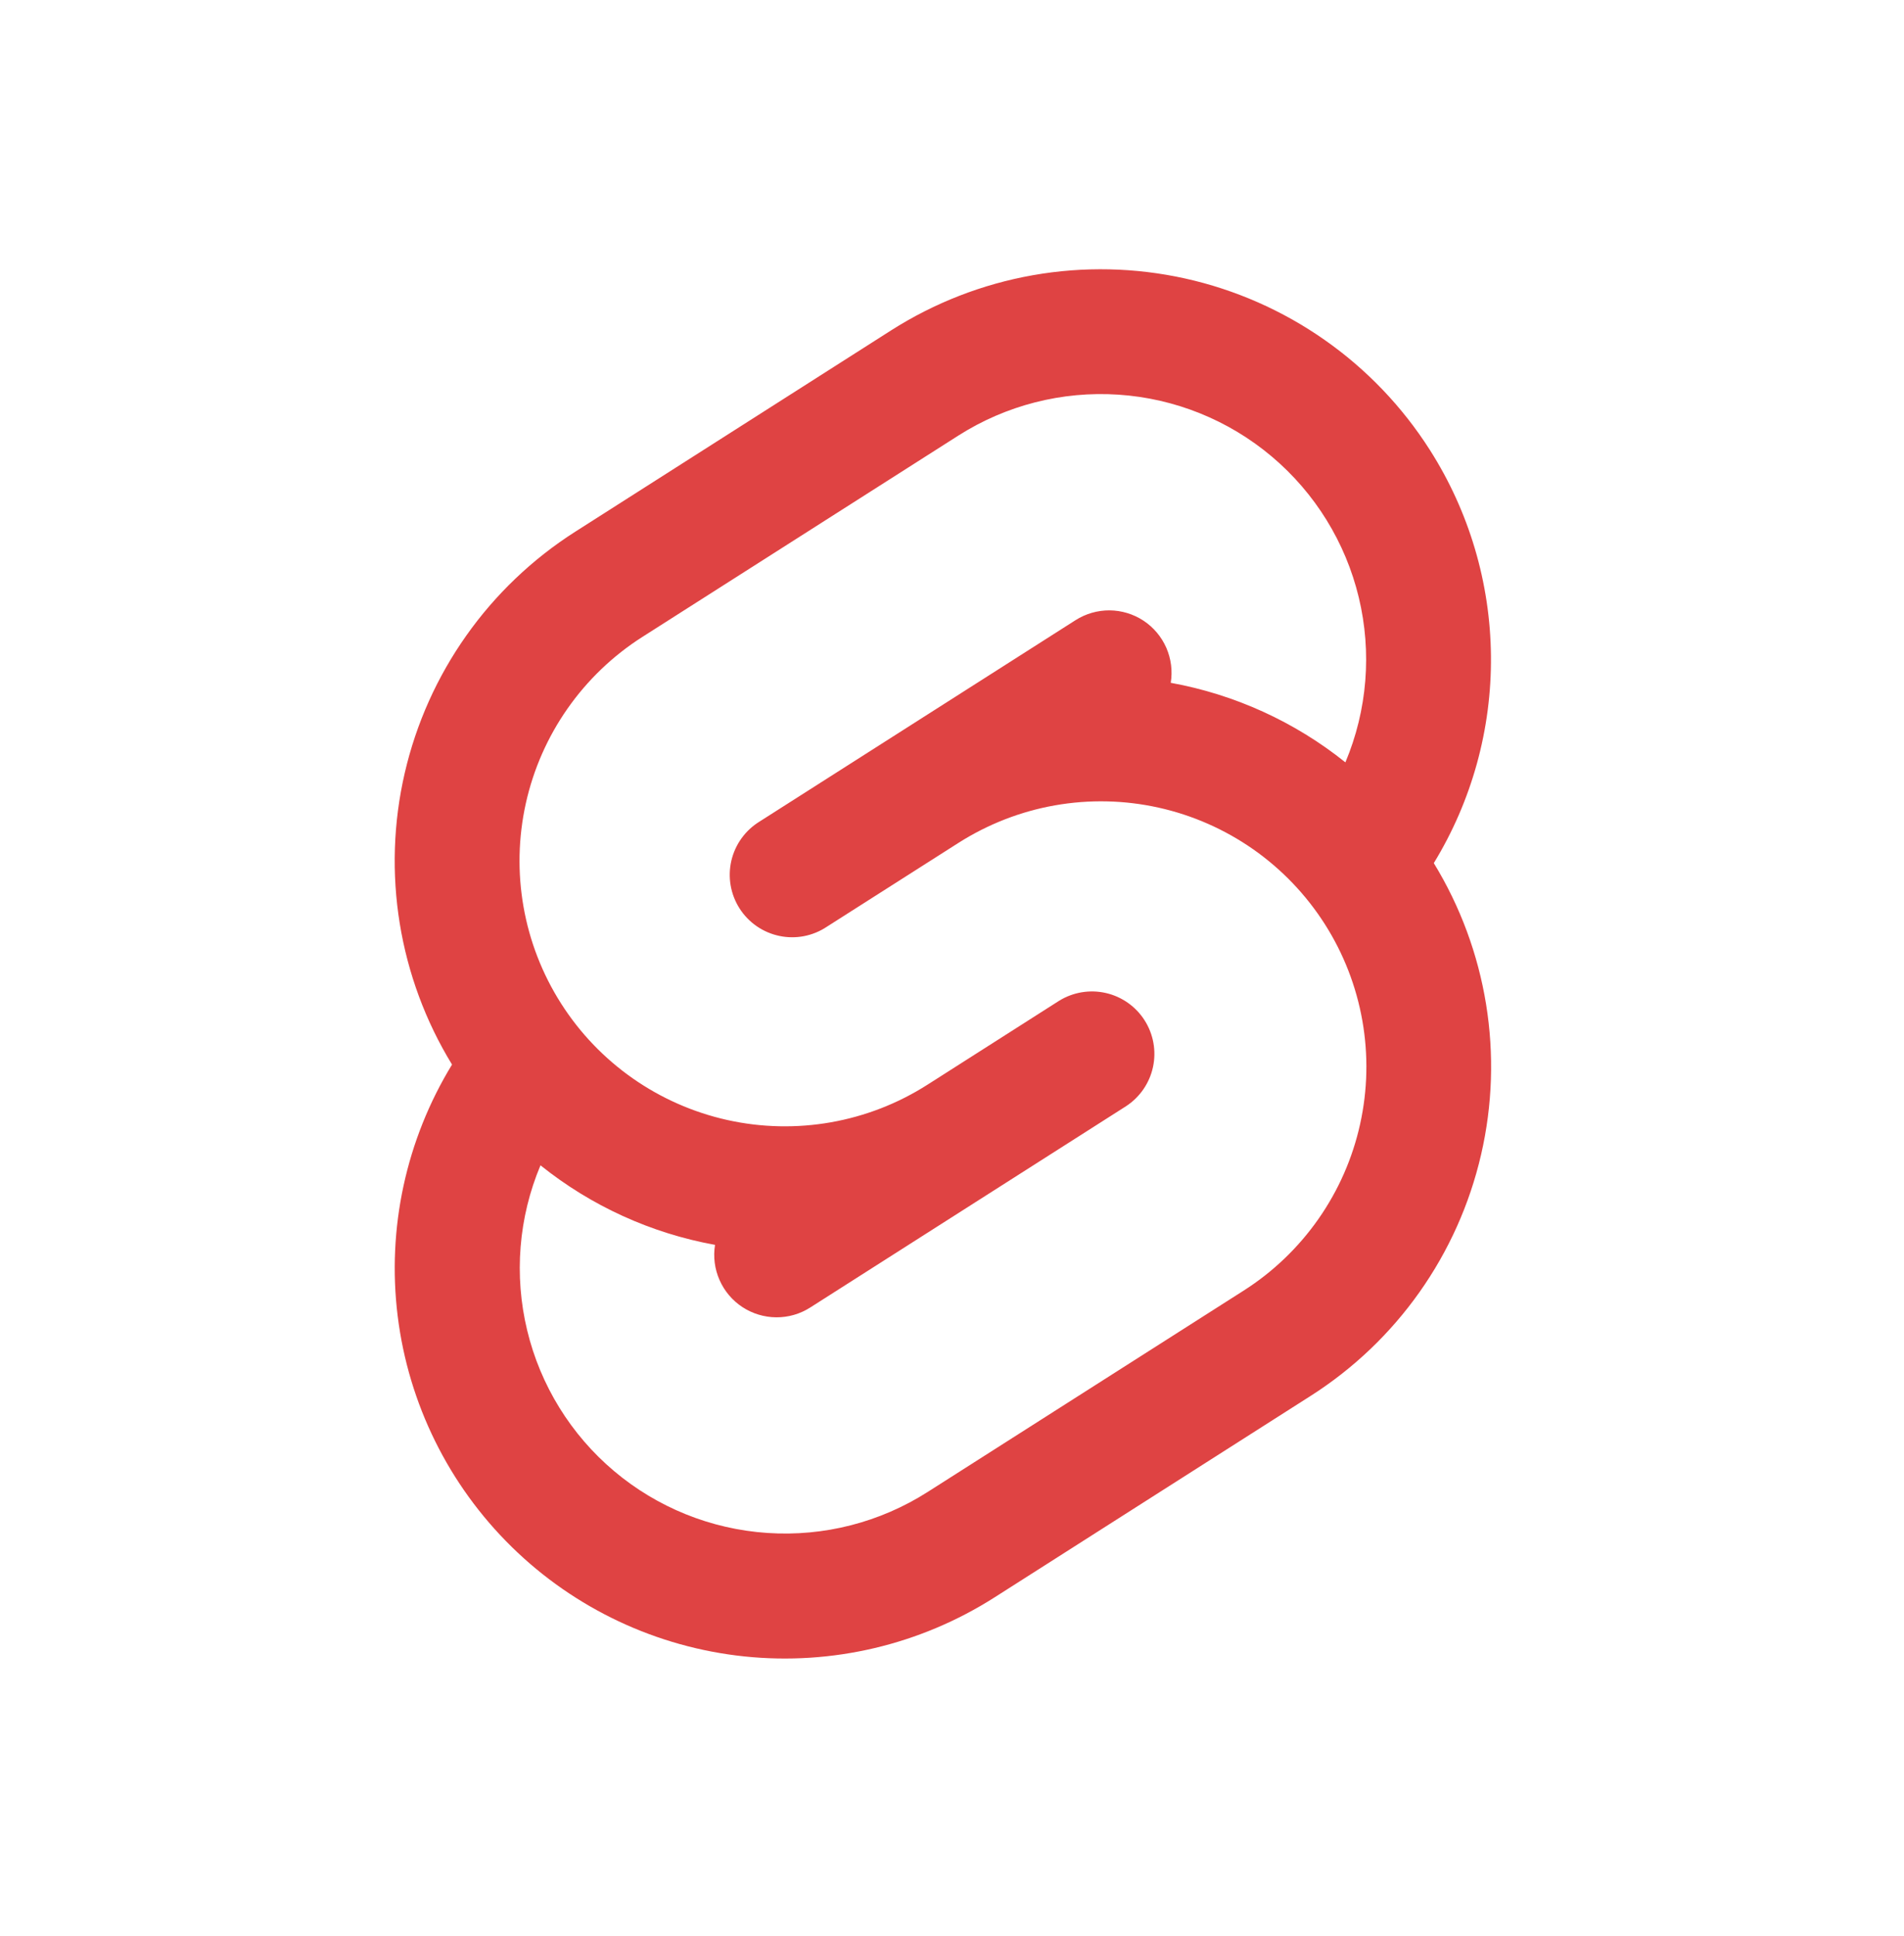 <svg width="61" height="62" viewBox="0 0 61 62" fill="none" xmlns="http://www.w3.org/2000/svg">
<path d="M45.808 14.407C44.926 13.023 43.78 11.825 42.435 10.884C41.09 9.942 39.573 9.275 37.971 8.919C36.368 8.564 34.711 8.528 33.094 8.813C31.477 9.098 29.933 9.699 28.548 10.581L18.428 17.029C15.666 18.79 13.705 21.564 12.967 24.755C12.229 27.946 12.773 31.299 14.482 34.093C13.008 36.504 12.394 39.344 12.741 42.148C13.088 44.953 14.374 47.557 16.392 49.537C18.409 51.516 21.037 52.753 23.848 53.047C26.658 53.34 29.485 52.673 31.868 51.153L41.988 44.705C44.751 42.946 46.712 40.172 47.45 36.98C48.189 33.789 47.645 30.436 45.936 27.641C47.155 25.645 47.79 23.346 47.767 21.006C47.745 18.666 47.066 16.38 45.808 14.407ZM43.104 24.415C41.48 23.114 39.556 22.238 37.508 21.867C37.57 21.486 37.52 21.096 37.365 20.742C37.209 20.389 36.955 20.088 36.633 19.876C36.31 19.664 35.934 19.55 35.548 19.547C35.162 19.545 34.783 19.654 34.458 19.861L24.34 26.307C24.113 26.446 23.915 26.628 23.759 26.844C23.603 27.059 23.492 27.304 23.431 27.563C23.371 27.823 23.363 28.091 23.408 28.354C23.453 28.616 23.55 28.867 23.693 29.091C23.836 29.316 24.023 29.509 24.242 29.661C24.461 29.812 24.707 29.918 24.968 29.973C25.229 30.028 25.497 30.03 25.759 29.98C26.02 29.929 26.269 29.827 26.49 29.679L30.708 26.993C31.65 26.394 32.7 25.985 33.8 25.791C34.899 25.598 36.026 25.622 37.116 25.864C38.206 26.106 39.237 26.56 40.152 27.2C41.066 27.84 41.845 28.655 42.445 29.596C43.045 30.538 43.453 31.588 43.647 32.688C43.841 33.787 43.816 34.914 43.574 36.004C43.333 37.094 42.879 38.125 42.238 39.04C41.598 39.954 40.784 40.734 39.842 41.333L29.722 47.779C28.195 48.753 26.396 49.214 24.588 49.093C22.78 48.973 21.058 48.278 19.673 47.111C18.288 45.943 17.312 44.363 16.889 42.602C16.464 40.84 16.614 38.989 17.316 37.319C18.939 38.621 20.861 39.496 22.908 39.867C22.846 40.248 22.896 40.639 23.052 40.992C23.207 41.345 23.461 41.646 23.783 41.858C24.106 42.07 24.483 42.184 24.869 42.187C25.254 42.19 25.633 42.081 25.958 41.873L36.078 35.425C36.519 35.137 36.828 34.687 36.939 34.173C37.05 33.658 36.954 33.121 36.671 32.677C36.389 32.233 35.942 31.918 35.429 31.801C34.916 31.684 34.377 31.774 33.93 32.051L29.712 34.739C27.811 35.951 25.506 36.357 23.305 35.869C21.103 35.38 19.186 34.038 17.975 32.136C16.764 30.235 16.358 27.93 16.846 25.729C17.334 23.528 18.677 21.611 20.578 20.399L30.698 13.953C32.226 12.979 34.025 12.519 35.832 12.639C37.64 12.759 39.362 13.454 40.747 14.622C42.132 15.79 43.108 17.37 43.532 19.131C43.956 20.892 43.806 22.743 43.104 24.413" fill="#DF4343"/>
</svg>
